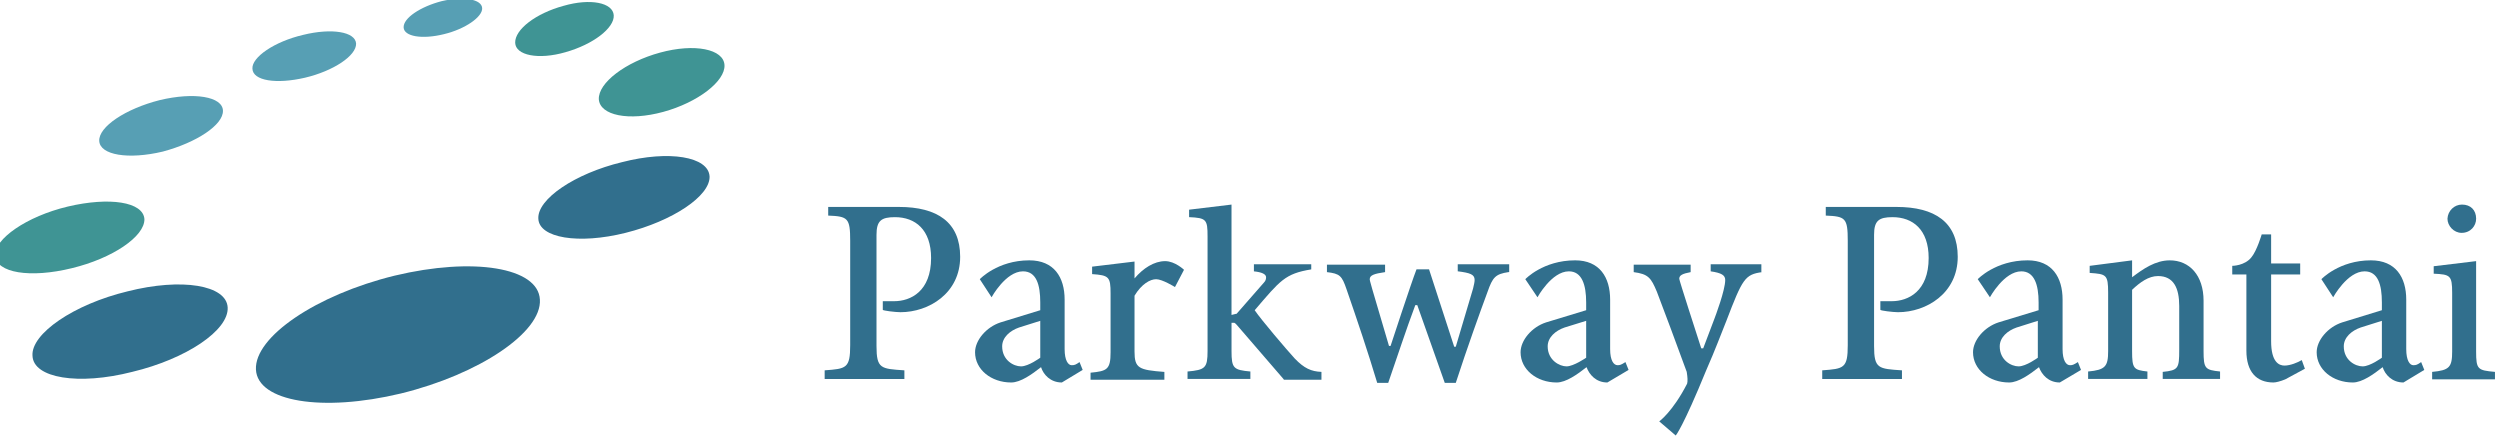 <?xml version="1.0" encoding="UTF-8" standalone="no"?>
<!-- Created with Inkscape (http://www.inkscape.org/) -->

<svg
   xmlns:dc="http://purl.org/dc/elements/1.1/"
   xmlns:cc="http://creativecommons.org/ns#"
   xmlns:rdf="http://www.w3.org/1999/02/22-rdf-syntax-ns#"
   xmlns:svg="http://www.w3.org/2000/svg"
   xmlns="http://www.w3.org/2000/svg"
   xmlns:sodipodi="http://sodipodi.sourceforge.net/DTD/sodipodi-0.dtd"
   xmlns:inkscape="http://www.inkscape.org/namespaces/inkscape"
   width="212.559mm"
   height="37.142mm"
   viewBox="0 0 753.162 131.607"
   id="svg9965"
   version="1.1"
   inkscape:version="0.91 r13725"
   sodipodi:docname="Parkway Pantai.svg">
  <defs
     id="defs9967" />
  <sodipodi:namedview
     id="base"
     pagecolor="#ffffff"
     bordercolor="#666666"
     borderopacity="1.0"
     inkscape:pageopacity="0.0"
     inkscape:pageshadow="2"
     inkscape:zoom="0.35"
     inkscape:cx="-279.84768"
     inkscape:cy="345.80363"
     inkscape:document-units="px"
     inkscape:current-layer="layer1"
     showgrid="false"
     fit-margin-top="0"
     fit-margin-left="0"
     fit-margin-right="0"
     fit-margin-bottom="0"
     inkscape:window-width="1600"
     inkscape:window-height="837"
     inkscape:window-x="-8"
     inkscape:window-y="-8"
     inkscape:window-maximized="1" />
  <g
     inkscape:label="Layer 1"
     inkscape:groupmode="layer"
     id="layer1"
     transform="translate(-191.991,-746.559)">
    <g
       id="g30485"
       transform="matrix(5.59,0,0,5.59,-26091.237,-6346.908)">
      <path
         style="fill:#316f8d;fill-opacity:1;fill-rule:nonzero;stroke:none"
         d="m 4730.926,1285.104 c -0.085,-1.736 -3.598,-2.307 -7.832,-1.291 -4.233,1.037 -7.556,3.302 -7.472,5.059 0.085,1.736 3.577,2.307 7.811,1.291 4.233,-1.037 7.599,-3.302 7.493,-5.059 z"
         id="path30414"
         inkscape:connector-curvature="0" />
      <path
         style="fill:#316f8d;fill-opacity:1;fill-rule:nonzero;stroke:none"
         d="m 4714.099,1285.527 c -0.063,-1.206 -2.477,-1.609 -5.397,-0.868 -2.9,0.699 -5.207,2.286 -5.122,3.471 0.042,1.206 2.477,1.609 5.376,0.868 2.921,-0.699 5.207,-2.244 5.143,-3.471 z"
         id="path30416"
         inkscape:connector-curvature="0" />
      <path
         style="fill:#316f8d;fill-opacity:1;fill-rule:nonzero;stroke:none"
         d="m 4740.07,1278.458 c -0.064,-1.058 -2.18,-1.418 -4.72,-0.762 -2.54,0.614 -4.572,1.99 -4.508,3.048 0.042,1.037 2.159,1.397 4.699,0.762 2.54,-0.635 4.572,-1.99 4.53,-3.048 z"
         id="path30418"
         inkscape:connector-curvature="0" />
      <path
         style="fill:#3f9494;fill-opacity:1;fill-rule:nonzero;stroke:none"
         d="m 4740.875,1272.468 c -0.042,-0.868 -1.609,-1.185 -3.471,-0.677 -1.863,0.508 -3.344,1.63 -3.302,2.519 0.064,0.868 1.609,1.185 3.471,0.677 1.863,-0.508 3.344,-1.651 3.302,-2.519 z"
         id="path30420"
         inkscape:connector-curvature="0" />
      <path
         style="fill:#3f9494;fill-opacity:1;fill-rule:nonzero;stroke:none"
         d="m 4734.906,1269.78 c -0.042,-0.677 -1.249,-0.931 -2.709,-0.508 -1.482,0.402 -2.624,1.27 -2.603,1.99 0.021,0.677 1.249,0.931 2.709,0.508 1.503,-0.423 2.646,-1.312 2.603,-1.99 z"
         id="path30422"
         inkscape:connector-curvature="0" />
      <path
         style="fill:#3f9494;fill-opacity:1;fill-rule:nonzero;stroke:none"
         d="m 4709.612,1280.765 c -0.064,-0.931 -1.884,-1.206 -4.127,-0.677 -2.223,0.529 -3.979,1.757 -3.916,2.646 0.064,0.931 1.884,1.228 4.127,0.677 2.201,-0.529 3.937,-1.714 3.916,-2.646 z"
         id="path30424"
         inkscape:connector-curvature="0" />
      <path
         style="fill:#579fb4;fill-opacity:1;fill-rule:nonzero;stroke:none"
         d="m 4713.845,1274.923 c -0.021,-0.762 -1.545,-1.016 -3.408,-0.571 -1.841,0.466 -3.302,1.439 -3.26,2.201 0.042,0.762 1.566,1.016 3.429,0.572 1.82,-0.487 3.26,-1.439 3.238,-2.201 z"
         id="path30426"
         inkscape:connector-curvature="0" />
      <path
         style="fill:#579fb4;fill-opacity:1;fill-rule:nonzero;stroke:none"
         d="m 4721.021,1271.303 c -0.042,-0.635 -1.312,-0.847 -2.857,-0.466 -1.545,0.36 -2.773,1.206 -2.731,1.82 0.021,0.656 1.291,0.847 2.836,0.487 1.524,-0.36 2.773,-1.185 2.752,-1.841 z"
         id="path30428"
         inkscape:connector-curvature="0" />
      <path
         style="fill:#579fb4;fill-opacity:1;fill-rule:nonzero;stroke:none"
         d="m 4727.815,1269.399 c -0.021,-0.487 -0.995,-0.656 -2.18,-0.381 -1.143,0.296 -2.074,0.91 -2.053,1.418 0.021,0.487 0.995,0.656 2.18,0.36 1.143,-0.275 2.074,-0.931 2.053,-1.397 z"
         id="path30430"
         inkscape:connector-curvature="0" />
      <path
         style="fill:#316f8d;fill-opacity:1;fill-rule:nonzero;stroke:none"
         d="m 4749.405,1285.189 0.614,0 c 0.889,0 1.99,-0.529 1.99,-2.328 0,-1.524 -0.847,-2.201 -1.947,-2.201 -0.741,0 -0.995,0.191 -0.995,0.953 l 0,5.99 c 0,1.228 0.233,1.228 1.503,1.312 l 0,0.466 -4.297,0 0,-0.466 c 1.164,-0.085 1.376,-0.106 1.376,-1.355 l 0,-5.63 c 0,-1.228 -0.127,-1.312 -1.185,-1.355 l 0,-0.466 3.81,0 c 2.074,0 3.302,0.826 3.302,2.688 0,1.968 -1.693,2.985 -3.217,2.985 -0.275,0 -0.953,-0.085 -0.953,-0.127 l 0,-0.466 z"
         id="path30432"
         inkscape:connector-curvature="0" />
      <path
         style="fill:#316f8d;fill-opacity:1;fill-rule:nonzero;stroke:none"
         d="m 4759.057,1289.57 c -0.614,0 -0.995,-0.423 -1.122,-0.826 -0.487,0.381 -1.101,0.826 -1.609,0.826 -1.079,0 -1.947,-0.699 -1.947,-1.63 0,-0.635 0.593,-1.355 1.376,-1.609 l 2.138,-0.656 0,-0.423 c 0,-0.953 -0.212,-1.672 -0.931,-1.672 -0.931,0 -1.693,1.397 -1.693,1.397 l -0.635,-0.974 c 0,0 0.953,-1.016 2.667,-1.016 1.333,0 1.905,0.91 1.905,2.117 l 0,2.667 c 0,0.614 0.191,0.868 0.381,0.868 0.148,0 0.212,-0.021 0.423,-0.169 l 0.169,0.423 -1.122,0.677 z m -1.164,-1.333 0,-1.99 -1.143,0.36 c -0.487,0.169 -0.91,0.529 -0.91,1.016 0,0.741 0.614,1.079 1.016,1.079 0.402,0 1.037,-0.466 1.037,-0.466 z"
         id="path30434"
         inkscape:connector-curvature="0" />
      <path
         style="fill:#316f8d;fill-opacity:1;fill-rule:nonzero;stroke:none"
         d="m 4762.973,1283.961 c 0.466,-0.55 1.058,-0.931 1.651,-0.931 0.529,0 1.016,0.466 1.016,0.466 l -0.487,0.931 c 0,0 -0.677,-0.423 -1.016,-0.423 -0.318,0 -0.783,0.254 -1.164,0.889 l 0,3.006 c 0,0.91 0.233,0.995 1.609,1.101 l 0,0.423 -3.979,0 0,-0.381 c 0.889,-0.085 1.079,-0.169 1.079,-1.101 l 0,-3.175 c 0,-0.889 -0.085,-0.974 -0.995,-1.037 l 0,-0.402 2.286,-0.275 0,0.91 z"
         id="path30436"
         inkscape:connector-curvature="0" />
      <path
         style="fill:#316f8d;fill-opacity:1;fill-rule:nonzero;stroke:none"
         d="m 4771.016,1289.401 -2.392,-2.773 c -0.106,-0.127 -0.233,-0.275 -0.275,-0.275 l -0.148,0 0,1.524 c 0,0.931 0.106,1.016 1.016,1.101 l 0,0.402 -3.387,0 0,-0.402 c 0.953,-0.085 1.079,-0.191 1.079,-1.101 l 0,-6.181 c 0,-0.91 -0.064,-0.995 -0.995,-1.037 l 0,-0.402 2.286,-0.275 0,5.948 c 0.233,-0.063 0.275,-0.063 0.275,-0.063 l 1.482,-1.693 c 0.085,-0.085 0.106,-0.191 0.106,-0.275 0,-0.169 -0.233,-0.275 -0.656,-0.318 l 0,-0.381 3.09,0 0,0.275 c -1.418,0.233 -1.672,0.593 -3.048,2.201 0.36,0.529 1.714,2.117 2.159,2.603 0.508,0.529 0.889,0.699 1.439,0.72 l 0,0.423 -2.032,0 z"
         id="path30438"
         inkscape:connector-curvature="0" />
      <path
         style="fill:#316f8d;fill-opacity:1;fill-rule:nonzero;stroke:none"
         d="m 4783.123,1283.622 c -0.699,0.106 -0.847,0.275 -1.122,1.058 -0.423,1.143 -1.079,2.963 -1.714,4.911 l -0.593,0 -1.482,-4.191 -0.106,0 c -0.508,1.355 -0.931,2.667 -1.46,4.191 l -0.593,0 c -0.508,-1.693 -1.058,-3.323 -1.651,-5.038 -0.254,-0.741 -0.36,-0.847 -1.058,-0.931 l 0,-0.402 3.133,0 0,0.402 c -0.593,0.085 -0.826,0.169 -0.826,0.381 0,0.085 0.021,0.169 1.037,3.598 l 0.085,0 c 0,0 1.101,-3.365 1.397,-4.128 l 0.677,0 c 0.191,0.572 1.355,4.17 1.355,4.17 l 0.085,0 0.931,-3.133 c 0.042,-0.191 0.085,-0.339 0.085,-0.466 0,-0.296 -0.233,-0.381 -0.91,-0.466 l 0,-0.381 2.773,0 0,0.423 z"
         id="path30440"
         inkscape:connector-curvature="0" />
      <path
         style="fill:#316f8d;fill-opacity:1;fill-rule:nonzero;stroke:none"
         d="m 4788.457,1289.57 c -0.614,0 -0.974,-0.423 -1.122,-0.826 -0.487,0.381 -1.101,0.826 -1.609,0.826 -1.079,0 -1.947,-0.699 -1.947,-1.63 0,-0.635 0.593,-1.355 1.376,-1.609 l 2.159,-0.656 0,-0.423 c 0,-0.953 -0.233,-1.672 -0.931,-1.672 -0.931,0 -1.693,1.397 -1.693,1.397 l -0.656,-0.974 c 0,0 0.953,-1.016 2.688,-1.016 1.312,0 1.884,0.91 1.884,2.117 l 0,2.667 c 0,0.614 0.191,0.868 0.402,0.868 0.127,0 0.191,-0.021 0.423,-0.169 l 0.169,0.423 -1.143,0.677 z m -1.143,-1.333 0,-1.99 -1.164,0.36 c -0.487,0.169 -0.91,0.529 -0.91,1.016 0,0.741 0.635,1.079 1.016,1.079 0.381,0 1.058,-0.466 1.058,-0.466 z"
         id="path30442"
         inkscape:connector-curvature="0" />
      <path
         style="fill:#316f8d;fill-opacity:1;fill-rule:nonzero;stroke:none"
         d="m 4796.797,1283.622 c -0.931,0.127 -1.058,0.36 -1.926,2.625 -0.275,0.677 -0.593,1.545 -1.079,2.646 -1.27,3.111 -1.651,3.535 -1.651,3.535 l -0.889,-0.762 c 0,0 0.72,-0.508 1.503,-2.032 0.021,-0.063 0.021,-0.148 0.021,-0.254 0,-0.085 -0.021,-0.233 -0.042,-0.381 -0.572,-1.566 -1.228,-3.323 -1.609,-4.318 -0.318,-0.762 -0.466,-0.953 -1.249,-1.058 l 0,-0.402 3.069,0 0,0.402 c -0.445,0.085 -0.614,0.169 -0.614,0.36 0,0.085 0.953,3.027 1.185,3.747 l 0.106,0 0.593,-1.566 c 0.064,-0.169 0.593,-1.566 0.593,-2.117 0,-0.254 -0.191,-0.381 -0.783,-0.466 l 0,-0.381 2.731,0 0,0.423 z"
         id="path30444"
         inkscape:connector-curvature="0" />
      <path
         style="fill:#316f8d;fill-opacity:1;fill-rule:nonzero;stroke:none"
         d="m 4803.168,1285.189 0.614,0 c 0.889,0 1.99,-0.529 1.99,-2.328 0,-1.524 -0.847,-2.201 -1.947,-2.201 -0.741,0 -0.995,0.191 -0.995,0.953 l 0,5.99 c 0,1.228 0.233,1.228 1.503,1.312 l 0,0.466 -4.297,0 0,-0.466 c 1.164,-0.085 1.376,-0.106 1.376,-1.355 l 0,-5.63 c 0,-1.228 -0.127,-1.312 -1.185,-1.355 l 0,-0.466 3.81,0 c 2.074,0 3.302,0.826 3.302,2.688 0,1.968 -1.693,2.985 -3.217,2.985 -0.275,0 -0.953,-0.085 -0.953,-0.127 l 0,-0.466 z"
         id="path30446"
         inkscape:connector-curvature="0" />
      <path
         style="fill:#316f8d;fill-opacity:1;fill-rule:nonzero;stroke:none"
         d="m 4812.841,1289.57 c -0.614,0 -0.974,-0.423 -1.122,-0.826 -0.487,0.381 -1.101,0.826 -1.609,0.826 -1.079,0 -1.947,-0.699 -1.947,-1.63 0,-0.635 0.593,-1.355 1.376,-1.609 l 2.159,-0.656 0,-0.423 c 0,-0.953 -0.233,-1.672 -0.931,-1.672 -0.931,0 -1.693,1.397 -1.693,1.397 l -0.656,-0.974 c 0,0 0.953,-1.016 2.688,-1.016 1.312,0 1.884,0.91 1.884,2.117 l 0,2.667 c 0,0.614 0.191,0.868 0.402,0.868 0.127,0 0.191,-0.021 0.423,-0.169 l 0.169,0.423 -1.143,0.677 z m -1.185,-1.333 0,-1.99 -1.143,0.36 c -0.487,0.169 -0.91,0.529 -0.91,1.016 0,0.741 0.614,1.079 1.016,1.079 0.402,0 1.037,-0.466 1.037,-0.466 z"
         id="path30448"
         inkscape:connector-curvature="0" />
      <path
         style="fill:#316f8d;fill-opacity:1;fill-rule:nonzero;stroke:none"
         d="m 4818.387,1289.401 0,-0.402 c 0.847,-0.085 0.889,-0.191 0.889,-1.185 l 0,-2.371 c 0,-0.953 -0.296,-1.609 -1.143,-1.609 -0.508,0 -0.974,0.339 -1.397,0.741 l 0,3.302 c 0,0.953 0.085,1.016 0.826,1.101 l 0,0.402 -3.196,0 0,-0.402 c 0.931,-0.085 1.079,-0.275 1.079,-1.101 l 0,-3.154 c 0,-0.974 -0.106,-0.995 -0.995,-1.058 l 0,-0.381 2.286,-0.296 0,0.91 c 0.593,-0.445 1.249,-0.91 2.032,-0.91 1.058,0 1.82,0.804 1.82,2.18 l 0,2.709 c 0,0.953 0.085,1.016 0.889,1.101 l 0,0.402 -3.09,0 z"
         id="path30450"
         inkscape:connector-curvature="0" />
      <path
         style="fill:#316f8d;fill-opacity:1;fill-rule:nonzero;stroke:none"
         d="m 4824.991,1289.401 c -0.254,0.106 -0.508,0.169 -0.635,0.169 -0.931,0 -1.46,-0.593 -1.46,-1.714 l 0,-4.106 -0.762,0 0,-0.466 c 0,0 0.677,0 1.037,-0.466 0.296,-0.36 0.55,-1.228 0.55,-1.228 l 0.508,0 0,1.566 1.566,0 0,0.593 -1.566,0 0,3.598 c 0,1.122 0.423,1.312 0.72,1.312 0.318,0 0.72,-0.169 0.931,-0.296 l 0.169,0.466 -1.058,0.572 z"
         id="path30452"
         inkscape:connector-curvature="0" />
      <path
         style="fill:#316f8d;fill-opacity:1;fill-rule:nonzero;stroke:none"
         d="m 4831.362,1289.57 c -0.614,0 -0.995,-0.423 -1.122,-0.826 -0.487,0.381 -1.101,0.826 -1.609,0.826 -1.079,0 -1.947,-0.699 -1.947,-1.63 0,-0.635 0.593,-1.355 1.376,-1.609 l 2.138,-0.656 0,-0.423 c 0,-0.953 -0.212,-1.672 -0.931,-1.672 -0.931,0 -1.693,1.397 -1.693,1.397 l -0.635,-0.974 c 0,0 0.953,-1.016 2.667,-1.016 1.333,0 1.905,0.91 1.905,2.117 l 0,2.667 c 0,0.614 0.191,0.868 0.381,0.868 0.148,0 0.212,-0.021 0.423,-0.169 l 0.169,0.423 -1.122,0.677 z m -1.164,-1.333 0,-1.99 -1.143,0.36 c -0.487,0.169 -0.91,0.529 -0.91,1.016 0,0.741 0.614,1.079 1.016,1.079 0.402,0 1.037,-0.466 1.037,-0.466 z"
         id="path30454"
         inkscape:connector-curvature="0" />
      <path
         style="fill:#316f8d;fill-opacity:1;fill-rule:nonzero;stroke:none"
         d="m 4832.907,1289.401 0,-0.402 c 0.931,-0.085 1.079,-0.254 1.079,-1.101 l 0,-3.154 c 0,-0.953 -0.106,-0.995 -0.995,-1.037 l 0,-0.402 2.286,-0.275 0,4.868 c 0,0.974 0.085,1.016 1.016,1.101 l 0,0.402 -3.386,0 z m 1.609,-9.419 c 0.465,0 0.762,0.296 0.762,0.762 0,0.381 -0.296,0.762 -0.783,0.762 -0.423,0 -0.762,-0.381 -0.762,-0.762 0.021,-0.423 0.36,-0.762 0.783,-0.762 z"
         id="path30456"
         inkscape:connector-curvature="0" />
    </g>
  </g>
</svg>
